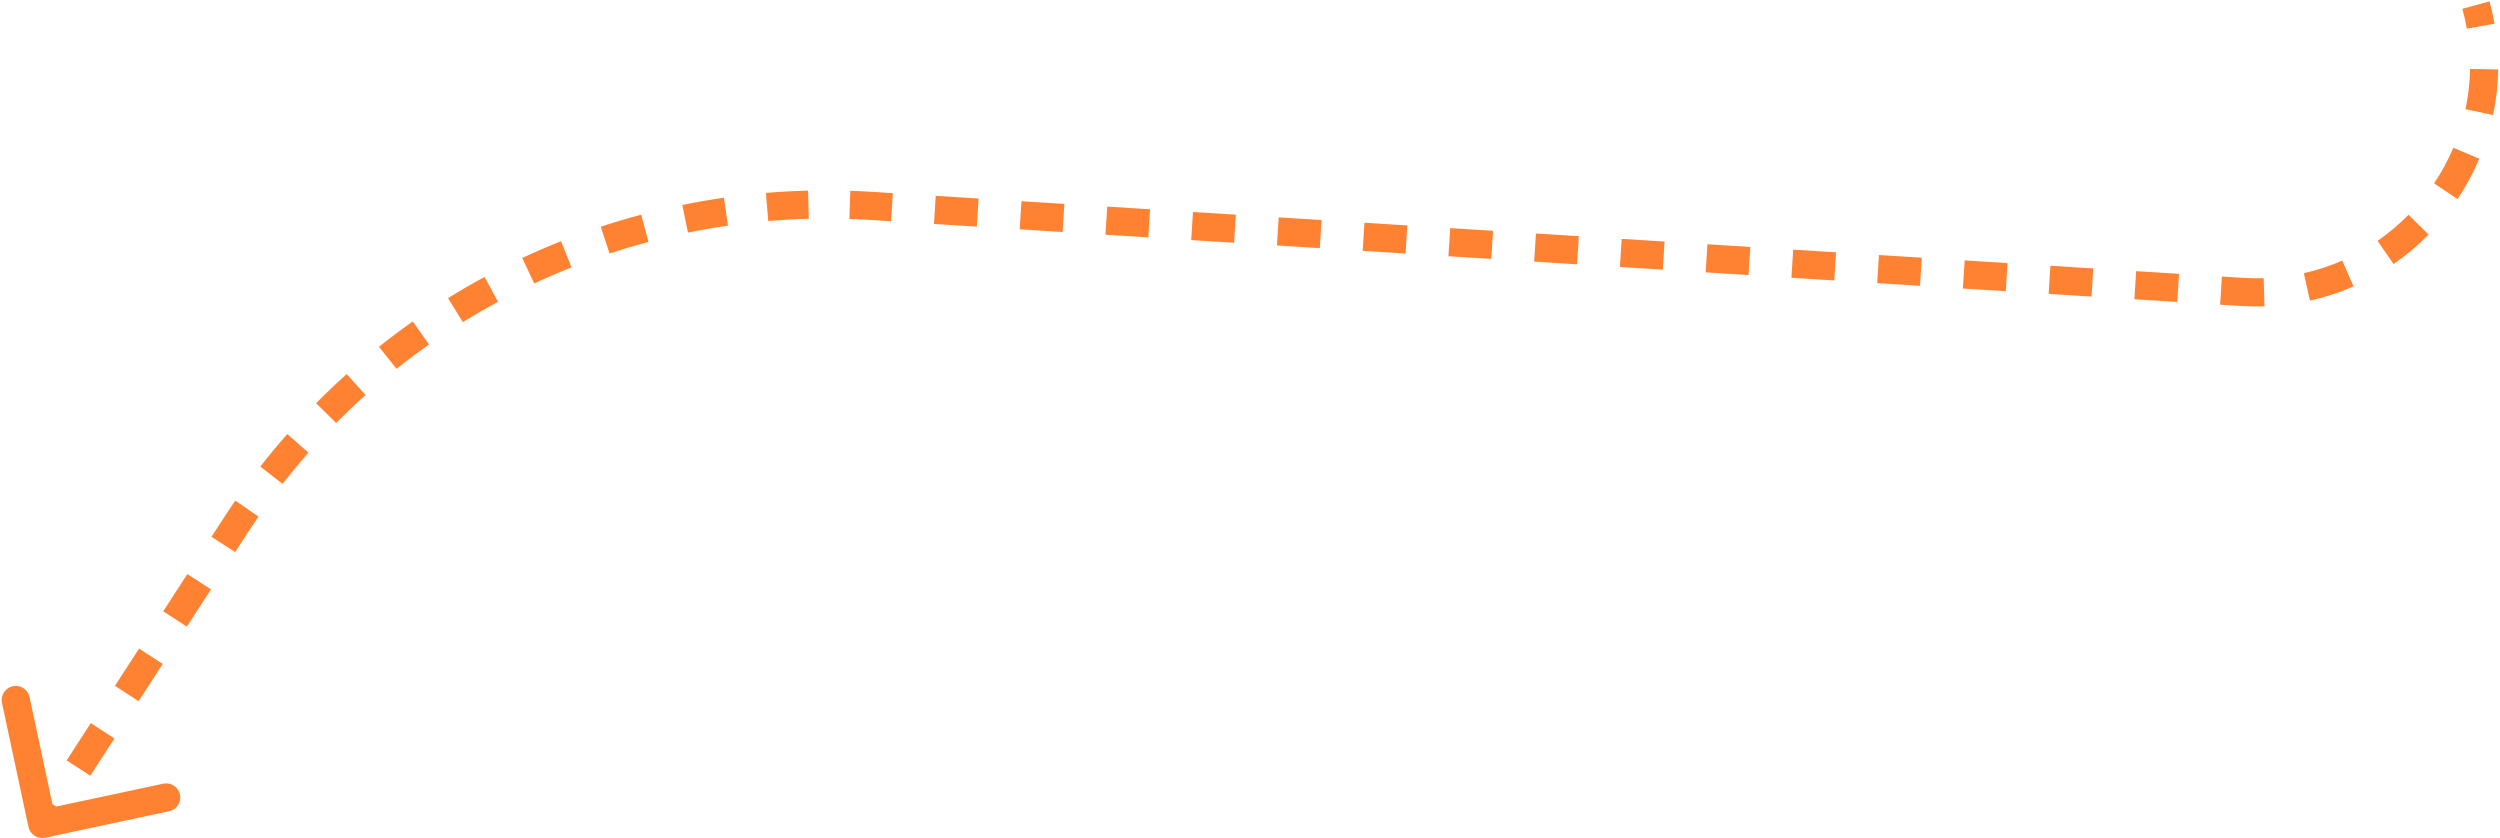 <svg width="355" height="119" viewBox="0 0 355 119" fill="none" xmlns="http://www.w3.org/2000/svg">
<path d="M318.428 41.456L318.491 40.457L318.428 41.456ZM123.616 29.231L123.679 28.233L123.616 29.231ZM33.425 74.665L32.586 74.121L33.425 74.665ZM5.022 117.209C5.138 117.749 5.669 118.093 6.209 117.978L15.01 116.097C15.55 115.981 15.895 115.45 15.779 114.91C15.664 114.37 15.132 114.026 14.592 114.141L6.769 115.813L5.097 107.99C4.981 107.45 4.45 107.105 3.91 107.221C3.37 107.336 3.026 107.868 3.141 108.408L5.022 117.209ZM350.619 0.988C350.885 1.959 351.102 2.929 351.272 3.894L353.242 3.547C353.061 2.52 352.83 1.491 352.548 0.46L350.619 0.988ZM351.745 9.811C351.713 11.819 351.485 13.792 351.079 15.707L353.035 16.122C353.468 14.082 353.711 11.982 353.745 9.843L351.745 9.811ZM349.296 21.369C348.521 23.201 347.574 24.95 346.474 26.595L348.137 27.707C349.306 25.958 350.313 24.098 351.138 22.149L349.296 21.369ZM342.724 31.202C341.337 32.613 339.816 33.895 338.179 35.026L339.317 36.671C341.058 35.468 342.675 34.104 344.15 32.604L342.724 31.202ZM332.997 37.921C331.204 38.708 329.319 39.331 327.359 39.77L327.797 41.721C329.884 41.254 331.891 40.59 333.801 39.752L332.997 37.921ZM321.469 40.507C320.489 40.536 319.496 40.52 318.491 40.457L318.366 42.453C319.432 42.52 320.487 42.537 321.529 42.506L321.469 40.507ZM318.491 40.457L315.447 40.266L315.322 42.263L318.366 42.453L318.491 40.457ZM309.359 39.884L303.271 39.502L303.146 41.498L309.234 41.88L309.359 39.884ZM297.183 39.12L291.095 38.738L290.97 40.734L297.058 41.116L297.183 39.12ZM285.007 38.356L278.92 37.974L278.794 39.97L284.882 40.352L285.007 38.356ZM272.832 37.592L266.744 37.21L266.619 39.206L272.706 39.588L272.832 37.592ZM260.656 36.828L254.568 36.446L254.443 38.442L260.531 38.824L260.656 36.828ZM248.48 36.064L242.392 35.682L242.267 37.678L248.355 38.06L248.48 36.064ZM236.304 35.3L230.217 34.918L230.091 36.914L236.179 37.296L236.304 35.3ZM224.129 34.536L218.041 34.154L217.916 36.15L224.003 36.532L224.129 34.536ZM211.953 33.772L205.865 33.39L205.74 35.386L211.828 35.768L211.953 33.772ZM199.777 33.008L193.689 32.626L193.564 34.622L199.652 35.004L199.777 33.008ZM187.601 32.244L181.514 31.862L181.388 33.858L187.476 34.24L187.601 32.244ZM175.426 31.48L169.338 31.098L169.213 33.094L175.3 33.476L175.426 31.48ZM163.25 30.716L157.162 30.334L157.037 32.33L163.125 32.712L163.25 30.716ZM151.074 29.952L144.986 29.57L144.861 31.566L150.949 31.948L151.074 29.952ZM138.898 29.188L132.811 28.806L132.685 30.802L138.773 31.184L138.898 29.188ZM126.723 28.424L123.679 28.233L123.554 30.229L126.597 30.42L126.723 28.424ZM123.679 28.233C122.688 28.171 121.699 28.123 120.711 28.09L120.645 30.089C121.613 30.121 122.583 30.168 123.554 30.229L123.679 28.233ZM114.772 28.067C112.786 28.117 110.809 28.226 108.841 28.392L109.01 30.385C110.938 30.222 112.876 30.115 114.822 30.066L114.772 28.067ZM102.941 29.066C100.977 29.349 99.026 29.689 97.09 30.086L97.492 32.045C99.389 31.656 101.301 31.323 103.226 31.045L102.941 29.066ZM91.309 31.448C89.394 31.96 87.496 32.527 85.618 33.149L86.247 35.047C88.087 34.438 89.948 33.882 91.825 33.381L91.309 31.448ZM80.038 35.18C78.197 35.912 76.379 36.698 74.586 37.536L75.433 39.348C77.19 38.526 78.972 37.756 80.777 37.039L80.038 35.18ZM69.282 40.208C67.541 41.15 65.827 42.144 64.144 43.187L65.197 44.887C66.848 43.864 68.527 42.891 70.234 41.967L69.282 40.208ZM59.189 46.462C57.572 47.601 55.987 48.788 54.436 50.023L55.682 51.588C57.202 50.378 58.756 49.214 60.341 48.097L59.189 46.462ZM49.9 53.858C48.429 55.177 46.994 56.543 45.598 57.952L47.019 59.36C48.388 57.978 49.794 56.64 51.236 55.347L49.9 53.858ZM41.545 62.293C40.24 63.775 38.976 65.299 37.754 66.865L39.33 68.095C40.528 66.561 41.768 65.067 43.046 63.614L41.545 62.293ZM34.237 71.652C33.676 72.465 33.125 73.288 32.586 74.121L34.264 75.209C34.793 74.392 35.333 73.585 35.883 72.788L34.237 71.652ZM32.586 74.121L30.872 76.767L32.55 77.855L34.264 75.209L32.586 74.121ZM27.444 82.059L24.016 87.351L25.694 88.438L29.122 83.147L27.444 82.059ZM20.587 92.643L17.159 97.935L18.838 99.022L22.266 93.73L20.587 92.643ZM13.731 103.227L10.303 108.518L11.982 109.606L15.41 104.314L13.731 103.227ZM6.875 113.81L5.161 116.456L6.839 117.544L8.553 114.898L6.875 113.81ZM318.428 41.456L318.553 39.459L318.428 41.456ZM123.616 29.231L123.741 27.235L123.616 29.231ZM33.425 74.665L31.747 73.578L33.425 74.665ZM4.044 117.418C4.275 118.498 5.338 119.187 6.418 118.956L24.02 115.194C25.101 114.963 25.789 113.9 25.558 112.82C25.327 111.74 24.265 111.051 23.184 111.282L7.538 114.626L4.194 98.98C3.963 97.899 2.9 97.211 1.82 97.442C0.74 97.673 0.051 98.735 0.282 99.816L4.044 117.418ZM349.654 1.252C349.912 2.193 350.122 3.133 350.287 4.068L354.226 3.373C354.04 2.316 353.803 1.256 353.513 0.196L349.654 1.252ZM350.745 9.796C350.714 11.738 350.494 13.646 350.101 15.5L354.014 16.33C354.46 14.228 354.71 12.063 354.745 9.859L350.745 9.796ZM348.375 20.979C347.625 22.752 346.708 24.446 345.643 26.039L348.968 28.262C350.172 26.462 351.209 24.546 352.059 22.539L348.375 20.979ZM342.011 30.501C340.667 31.867 339.195 33.108 337.611 34.203L339.886 37.494C341.679 36.254 343.344 34.85 344.863 33.305L342.011 30.501ZM332.596 37.005C330.861 37.766 329.037 38.369 327.141 38.794L328.015 42.697C330.166 42.215 332.235 41.531 334.203 40.668L332.596 37.005ZM321.44 39.508C320.49 39.536 319.528 39.52 318.553 39.459L318.303 43.452C319.4 43.52 320.486 43.538 321.559 43.506L321.44 39.508ZM318.553 39.459L315.51 39.268L315.259 43.261L318.303 43.452L318.553 39.459ZM309.422 38.886L303.334 38.504L303.083 42.496L309.171 42.879L309.422 38.886ZM297.246 38.122L291.158 37.74L290.907 41.732L296.995 42.114L297.246 38.122ZM285.07 37.358L278.982 36.976L278.732 40.968L284.82 41.35L285.07 37.358ZM272.894 36.594L266.807 36.212L266.556 40.204L272.644 40.586L272.894 36.594ZM260.719 35.83L254.631 35.448L254.38 39.44L260.468 39.822L260.719 35.83ZM248.543 35.066L242.455 34.684L242.204 38.676L248.292 39.058L248.543 35.066ZM236.367 34.302L230.279 33.92L230.029 37.912L236.117 38.294L236.367 34.302ZM224.191 33.538L218.103 33.156L217.853 37.148L223.941 37.53L224.191 33.538ZM212.016 32.774L205.928 32.392L205.677 36.384L211.765 36.766L212.016 32.774ZM199.84 32.01L193.752 31.628L193.501 35.62L199.589 36.002L199.84 32.01ZM187.664 31.246L181.576 30.864L181.326 34.856L187.414 35.238L187.664 31.246ZM175.488 30.482L169.4 30.1L169.15 34.092L175.238 34.474L175.488 30.482ZM163.313 29.718L157.225 29.336L156.974 33.328L163.062 33.71L163.313 29.718ZM151.137 28.954L145.049 28.572L144.798 32.564L150.886 32.946L151.137 28.954ZM138.961 28.19L132.873 27.808L132.623 31.8L138.711 32.182L138.961 28.19ZM126.785 27.426L123.741 27.235L123.491 31.227L126.535 31.418L126.785 27.426ZM123.741 27.235C122.741 27.172 121.742 27.124 120.745 27.091L120.611 31.089C121.57 31.12 122.53 31.167 123.491 31.227L123.741 27.235ZM114.746 27.067C112.741 27.118 110.744 27.228 108.757 27.395L109.094 31.381C111.002 31.22 112.921 31.114 114.848 31.066L114.746 27.067ZM102.798 28.076C100.815 28.362 98.845 28.706 96.89 29.106L97.692 33.025C99.57 32.64 101.464 32.31 103.369 32.035L102.798 28.076ZM91.051 30.482C89.117 30.999 87.2 31.571 85.304 32.199L86.561 35.996C88.383 35.393 90.224 34.843 92.083 34.347L91.051 30.482ZM79.668 34.251C77.809 34.99 75.973 35.784 74.162 36.63L75.856 40.254C77.596 39.441 79.36 38.678 81.146 37.968L79.668 34.251ZM68.806 39.329C67.048 40.28 65.317 41.283 63.617 42.337L65.724 45.737C67.358 44.725 69.02 43.761 70.71 42.847L68.806 39.329ZM58.614 45.645C56.98 46.795 55.38 47.994 53.813 49.241L56.305 52.37C57.809 51.172 59.348 50.02 60.917 48.915L58.614 45.645ZM49.232 53.114C47.747 54.446 46.298 55.825 44.888 57.249L47.729 60.064C49.084 58.696 50.476 57.371 51.903 56.091L49.232 53.114ZM40.794 61.632C39.477 63.129 38.2 64.668 36.965 66.249L40.118 68.711C41.304 67.192 42.531 65.713 43.797 64.275L40.794 61.632ZM33.414 71.084C32.847 71.905 32.291 72.737 31.747 73.578L35.104 75.752C35.627 74.944 36.162 74.145 36.706 73.356L33.414 71.084ZM31.747 73.578L30.033 76.224L33.39 78.398L35.104 75.752L31.747 73.578ZM26.604 81.515L23.176 86.807L26.533 88.982L29.962 83.69L26.604 81.515ZM19.748 92.099L16.32 97.391L19.677 99.566L23.105 94.274L19.748 92.099ZM12.892 102.683L9.464 107.975L12.821 110.15L16.249 104.858L12.892 102.683ZM6.036 113.267L4.321 115.913L7.679 118.087L9.393 115.441L6.036 113.267Z" fill="#FF8132"/>
</svg>
